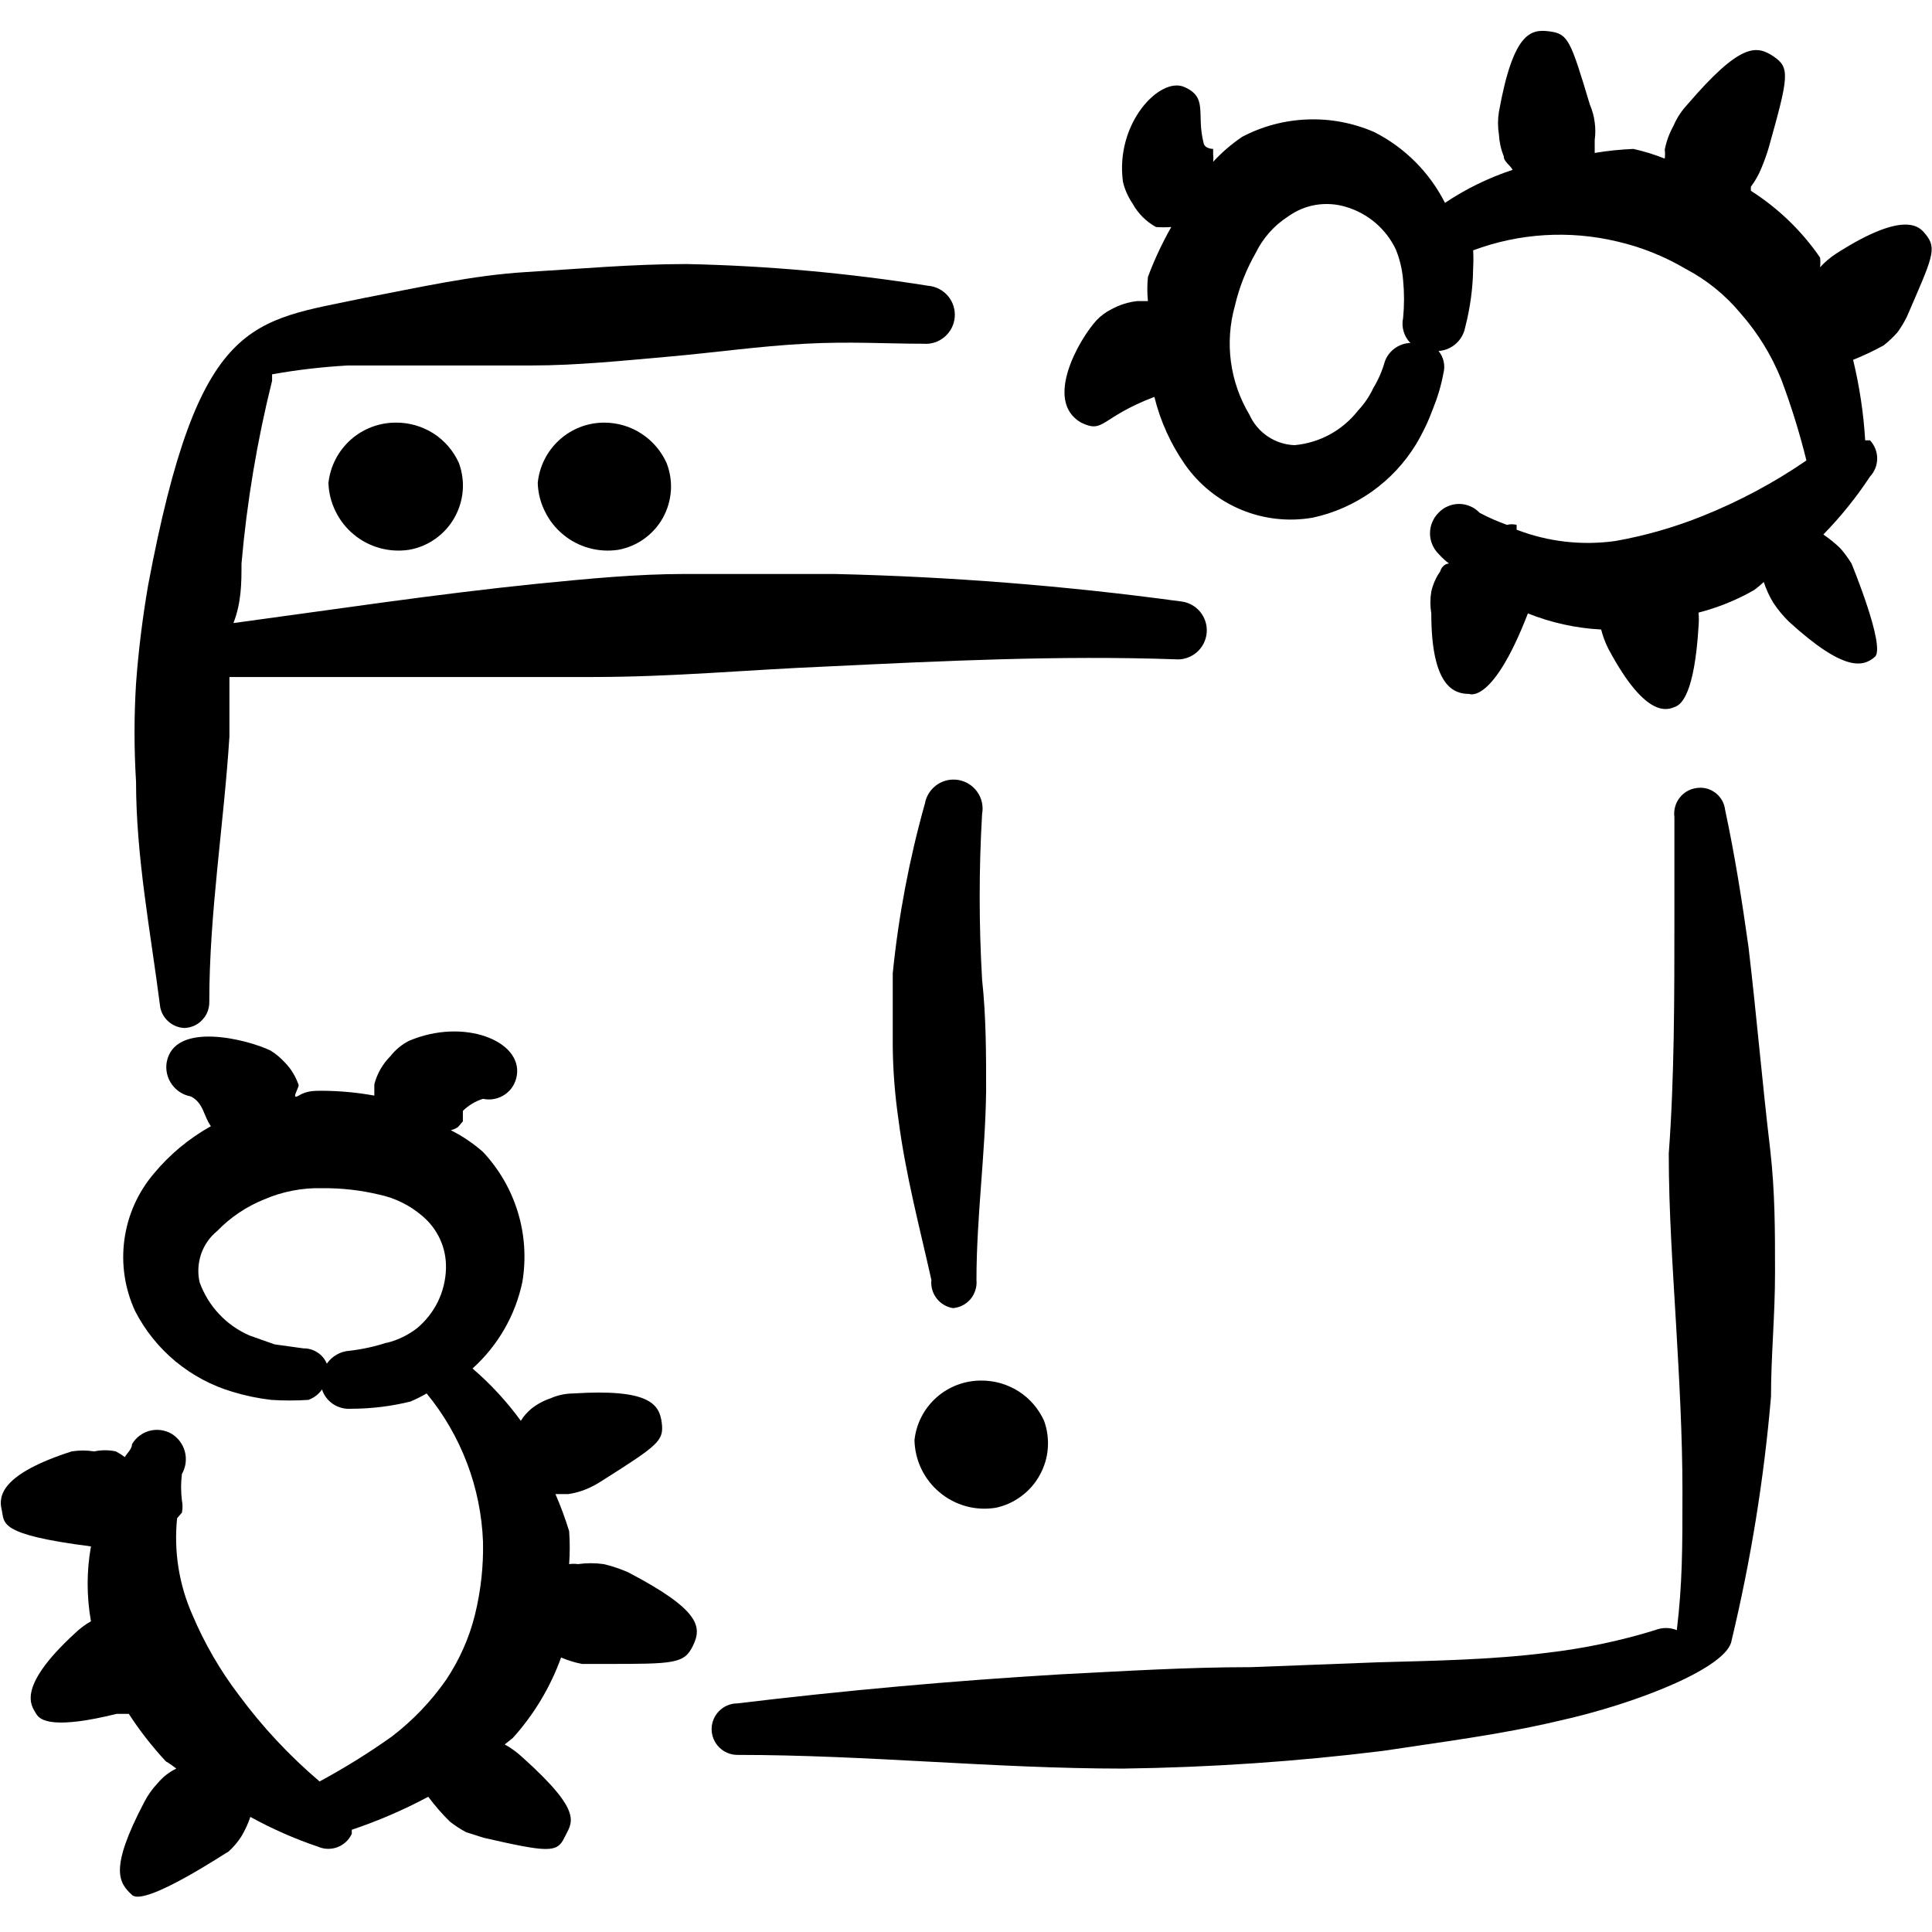 <svg viewBox="0 0 24 24" fill="none" xmlns="http://www.w3.org/2000/svg">
    <g clip-path="url(#clip0_1034_4141)">
        <path fill-rule="evenodd" clip-rule="evenodd"
            d="M12.37 18.73C12.485 18.706 12.592 18.657 12.686 18.587C12.78 18.518 12.859 18.429 12.915 18.326C12.972 18.224 13.007 18.111 13.016 17.994C13.025 17.878 13.01 17.76 12.97 17.65C12.902 17.5 12.793 17.373 12.654 17.284C12.516 17.196 12.354 17.149 12.19 17.15C11.985 17.149 11.786 17.224 11.633 17.36C11.479 17.497 11.382 17.686 11.36 17.89C11.363 18.015 11.392 18.137 11.446 18.249C11.5 18.361 11.578 18.461 11.674 18.54C11.769 18.62 11.881 18.678 12.001 18.711C12.121 18.744 12.247 18.75 12.37 18.73Z"
            fill="black" />
        <path fill-rule="evenodd" clip-rule="evenodd"
            d="M4.92 5.25C4.712 5.249 4.511 5.325 4.356 5.463C4.201 5.602 4.102 5.793 4.08 6C4.084 6.123 4.114 6.243 4.169 6.353C4.223 6.463 4.299 6.561 4.394 6.639C4.488 6.718 4.598 6.775 4.717 6.808C4.835 6.841 4.959 6.848 5.08 6.83C5.197 6.81 5.308 6.764 5.406 6.695C5.503 6.627 5.584 6.538 5.643 6.435C5.702 6.332 5.738 6.217 5.748 6.099C5.758 5.981 5.741 5.861 5.7 5.75C5.632 5.6 5.523 5.473 5.384 5.384C5.246 5.296 5.084 5.249 4.92 5.25Z"
            fill="black" />
        <path fill-rule="evenodd" clip-rule="evenodd"
            d="M7.51 5.25C7.303 5.249 7.103 5.325 6.95 5.464C6.796 5.603 6.7 5.794 6.68 6C6.684 6.123 6.714 6.243 6.769 6.353C6.823 6.463 6.899 6.561 6.994 6.639C7.088 6.718 7.198 6.775 7.317 6.808C7.435 6.841 7.559 6.848 7.68 6.83C7.796 6.809 7.906 6.762 8.002 6.693C8.098 6.624 8.178 6.535 8.235 6.432C8.292 6.328 8.326 6.214 8.334 6.096C8.342 5.978 8.323 5.86 8.28 5.75C8.213 5.602 8.105 5.476 7.968 5.387C7.832 5.298 7.673 5.251 7.51 5.25Z"
            fill="black" />
        <path fill-rule="evenodd" clip-rule="evenodd"
            d="M11.84 16.25C11.882 16.246 11.923 16.234 11.96 16.215C11.998 16.195 12.031 16.168 12.058 16.136C12.085 16.103 12.105 16.065 12.117 16.025C12.13 15.985 12.134 15.942 12.13 15.9C12.13 15.12 12.24 14.34 12.25 13.55C12.25 13.09 12.25 12.63 12.2 12.17C12.16 11.484 12.16 10.796 12.2 10.11C12.209 10.063 12.208 10.016 12.198 9.969C12.188 9.923 12.169 9.879 12.142 9.84C12.115 9.801 12.081 9.768 12.041 9.742C12.001 9.716 11.957 9.699 11.91 9.69C11.863 9.682 11.816 9.682 11.769 9.692C11.723 9.702 11.679 9.721 11.64 9.748C11.601 9.775 11.568 9.809 11.542 9.849C11.516 9.889 11.498 9.933 11.49 9.98C11.296 10.671 11.162 11.377 11.09 12.09V13C11.093 13.301 11.117 13.602 11.16 13.9C11.25 14.6 11.43 15.27 11.57 15.9C11.561 15.982 11.585 16.064 11.635 16.129C11.685 16.194 11.759 16.238 11.84 16.25Z"
            fill="black" />
        <path fill-rule="evenodd" clip-rule="evenodd"
            d="M7.8 19.53C7.703 19.488 7.603 19.454 7.5 19.43C7.394 19.415 7.286 19.415 7.18 19.43C7.143 19.425 7.107 19.425 7.07 19.43C7.08 19.294 7.08 19.157 7.07 19.02C7.022 18.864 6.965 18.71 6.9 18.56H7.06C7.136 18.549 7.21 18.529 7.28 18.5C7.346 18.473 7.41 18.439 7.47 18.4C8.18 17.95 8.25 17.9 8.22 17.67C8.19 17.44 8.06 17.25 7.12 17.31C7.024 17.311 6.928 17.331 6.84 17.37C6.753 17.399 6.672 17.443 6.6 17.5C6.549 17.543 6.505 17.593 6.47 17.65C6.296 17.411 6.095 17.193 5.87 17C6.186 16.715 6.404 16.337 6.49 15.92C6.537 15.632 6.518 15.337 6.433 15.058C6.348 14.779 6.2 14.523 6 14.31C5.879 14.203 5.744 14.112 5.6 14.04C5.632 14.032 5.663 14.019 5.69 14L5.75 13.93V13.8C5.82 13.731 5.906 13.679 6 13.65C6.047 13.66 6.095 13.661 6.142 13.651C6.189 13.642 6.233 13.623 6.273 13.596C6.312 13.569 6.346 13.534 6.371 13.493C6.396 13.453 6.413 13.407 6.42 13.36C6.49 12.93 5.76 12.64 5.08 12.93C4.99 12.976 4.912 13.041 4.85 13.12C4.753 13.217 4.684 13.338 4.65 13.47C4.65 13.47 4.65 13.56 4.65 13.61C4.435 13.571 4.218 13.551 4 13.55C3.9 13.55 3.81 13.55 3.71 13.61C3.61 13.67 3.71 13.52 3.71 13.48C3.675 13.375 3.617 13.279 3.54 13.2C3.487 13.142 3.427 13.091 3.36 13.05C3.07 12.91 2.16 12.68 2.07 13.2C2.055 13.295 2.079 13.393 2.135 13.471C2.191 13.549 2.275 13.603 2.37 13.62C2.53 13.7 2.53 13.87 2.62 13.99C2.349 14.141 2.108 14.341 1.91 14.58C1.712 14.813 1.586 15.098 1.545 15.401C1.504 15.704 1.551 16.013 1.68 16.29C1.804 16.53 1.975 16.742 2.183 16.914C2.391 17.085 2.631 17.214 2.89 17.29C3.047 17.338 3.207 17.371 3.37 17.39C3.523 17.4 3.677 17.4 3.83 17.39C3.899 17.366 3.959 17.32 4 17.26C4.024 17.335 4.073 17.399 4.138 17.442C4.204 17.486 4.282 17.506 4.36 17.5C4.609 17.5 4.858 17.47 5.1 17.41C5.169 17.381 5.235 17.347 5.3 17.31C5.728 17.831 5.974 18.477 6 19.15C6.007 19.456 5.973 19.762 5.9 20.06C5.828 20.349 5.706 20.623 5.54 20.87C5.354 21.136 5.128 21.372 4.87 21.57C4.582 21.775 4.281 21.962 3.97 22.13C3.597 21.813 3.261 21.454 2.97 21.06C2.735 20.752 2.541 20.416 2.39 20.06C2.223 19.683 2.158 19.27 2.2 18.86C2.2 18.86 2.2 18.86 2.26 18.79C2.27 18.741 2.27 18.689 2.26 18.64C2.246 18.53 2.246 18.419 2.26 18.31C2.308 18.226 2.321 18.127 2.297 18.034C2.272 17.94 2.213 17.86 2.13 17.81C2.048 17.763 1.95 17.75 1.858 17.774C1.766 17.799 1.688 17.858 1.64 17.94C1.64 18 1.58 18.05 1.55 18.1C1.515 18.074 1.478 18.051 1.44 18.03C1.351 18.011 1.259 18.011 1.17 18.03C1.077 18.015 0.983 18.015 0.89 18.03C0.02 18.31 -0.02 18.58 0.02 18.75C0.06 18.92 -0.04 19.06 1.13 19.21C1.075 19.518 1.075 19.832 1.13 20.14C1.057 20.181 0.99 20.232 0.93 20.29C0.18 20.98 0.4 21.2 0.45 21.29C0.5 21.38 0.68 21.48 1.45 21.29H1.6C1.736 21.5 1.89 21.697 2.06 21.88C2.106 21.907 2.149 21.937 2.19 21.97C2.101 22.013 2.023 22.074 1.96 22.15C1.892 22.221 1.835 22.302 1.79 22.39C1.35 23.23 1.48 23.39 1.64 23.54C1.8 23.69 2.83 23 2.84 23C2.902 22.944 2.956 22.88 3 22.81C3.045 22.734 3.082 22.654 3.11 22.57C3.378 22.718 3.659 22.842 3.95 22.94C4.027 22.974 4.114 22.976 4.193 22.946C4.271 22.916 4.335 22.857 4.37 22.78C4.37 22.78 4.37 22.78 4.37 22.73C4.698 22.62 5.015 22.483 5.32 22.32C5.402 22.43 5.492 22.534 5.59 22.63C5.653 22.679 5.72 22.723 5.79 22.76L6.01 22.83C6.8 23.01 6.92 23.02 7.01 22.83C7.1 22.64 7.27 22.53 6.49 21.83C6.423 21.768 6.35 21.714 6.27 21.67L6.37 21.59C6.633 21.299 6.837 20.959 6.97 20.59C7.054 20.626 7.141 20.653 7.23 20.67H7.5C8.38 20.67 8.5 20.67 8.61 20.44C8.72 20.21 8.7 20 7.8 19.53ZM4.8 16.68C4.65 16.729 4.496 16.762 4.34 16.78C4.284 16.784 4.23 16.8 4.182 16.828C4.133 16.856 4.092 16.894 4.06 16.94C4.036 16.883 3.996 16.834 3.944 16.801C3.892 16.767 3.832 16.749 3.77 16.75L3.41 16.7L3.1 16.59C2.957 16.528 2.828 16.438 2.722 16.324C2.615 16.211 2.533 16.076 2.48 15.93C2.453 15.813 2.46 15.692 2.498 15.579C2.537 15.465 2.607 15.366 2.7 15.29C2.864 15.121 3.062 14.988 3.28 14.9C3.507 14.802 3.753 14.754 4 14.76C4.239 14.758 4.478 14.784 4.71 14.84C4.906 14.881 5.088 14.971 5.24 15.1C5.337 15.18 5.415 15.281 5.467 15.395C5.519 15.509 5.544 15.634 5.54 15.76C5.536 15.902 5.502 16.041 5.44 16.169C5.378 16.296 5.289 16.409 5.18 16.5C5.07 16.585 4.944 16.646 4.81 16.68H4.8Z"
            fill="black" />
        <path fill-rule="evenodd" clip-rule="evenodd"
            d="M23.92 2.91C23.86 2.84 23.7 2.58 22.81 3.15C22.736 3.198 22.669 3.255 22.61 3.32C22.614 3.28 22.614 3.24 22.61 3.2C22.382 2.868 22.089 2.586 21.75 2.37C21.75 2.37 21.75 2.37 21.75 2.32C21.803 2.249 21.847 2.172 21.88 2.09C21.914 2.008 21.945 1.925 21.97 1.84C22.22 0.95 22.24 0.84 22.03 0.7C21.82 0.56 21.62 0.53 20.96 1.3C20.889 1.376 20.831 1.464 20.79 1.56C20.738 1.653 20.7 1.755 20.68 1.86C20.685 1.897 20.685 1.934 20.68 1.97C20.553 1.92 20.423 1.879 20.29 1.85C20.129 1.857 19.969 1.873 19.81 1.9V1.74C19.82 1.667 19.82 1.593 19.81 1.52C19.801 1.444 19.78 1.37 19.75 1.3C19.51 0.5 19.48 0.42 19.25 0.39C19.02 0.36 18.8 0.39 18.62 1.39C18.605 1.483 18.605 1.577 18.62 1.67C18.625 1.763 18.645 1.854 18.68 1.94C18.68 2.01 18.76 2.05 18.79 2.11C18.493 2.208 18.21 2.346 17.95 2.52C17.758 2.141 17.45 1.832 17.07 1.64C16.809 1.527 16.527 1.473 16.243 1.484C15.959 1.494 15.681 1.568 15.43 1.7C15.299 1.789 15.178 1.893 15.07 2.01C15.074 1.98 15.074 1.95 15.07 1.92V1.85C15.07 1.85 14.96 1.85 14.95 1.77C14.86 1.41 15.01 1.21 14.71 1.08C14.41 0.95 13.85 1.53 13.95 2.26C13.973 2.356 14.014 2.448 14.07 2.53C14.137 2.652 14.238 2.753 14.36 2.82C14.423 2.825 14.487 2.825 14.55 2.82C14.437 3.019 14.34 3.226 14.26 3.44C14.25 3.54 14.25 3.64 14.26 3.74H14.13C14.018 3.752 13.909 3.786 13.81 3.84C13.739 3.875 13.675 3.922 13.62 3.98C13.41 4.21 12.96 4.98 13.43 5.25C13.72 5.39 13.66 5.19 14.34 4.93C14.414 5.231 14.543 5.516 14.72 5.77C14.895 6.02 15.137 6.215 15.419 6.332C15.7 6.449 16.01 6.483 16.31 6.43C16.574 6.373 16.823 6.262 17.043 6.106C17.263 5.95 17.449 5.75 17.59 5.52C17.674 5.38 17.744 5.233 17.8 5.08C17.858 4.938 17.902 4.791 17.93 4.64C17.943 4.592 17.945 4.541 17.934 4.493C17.924 4.444 17.902 4.398 17.87 4.36C17.949 4.355 18.025 4.324 18.084 4.271C18.144 4.219 18.185 4.148 18.2 4.07C18.263 3.828 18.297 3.58 18.3 3.33C18.304 3.257 18.304 3.183 18.3 3.11C18.872 2.896 19.496 2.858 20.09 3C20.389 3.069 20.676 3.184 20.94 3.34C21.201 3.477 21.432 3.664 21.62 3.89C21.836 4.135 22.009 4.416 22.13 4.72C22.253 5.047 22.356 5.381 22.44 5.72C22.037 5.997 21.604 6.228 21.15 6.41C20.802 6.55 20.44 6.654 20.07 6.72C19.655 6.779 19.231 6.731 18.84 6.58C18.84 6.58 18.84 6.58 18.84 6.52C18.801 6.51 18.759 6.51 18.72 6.52C18.603 6.478 18.489 6.428 18.38 6.37C18.347 6.335 18.308 6.307 18.264 6.289C18.22 6.27 18.173 6.26 18.125 6.26C18.077 6.26 18.03 6.27 17.986 6.289C17.942 6.307 17.903 6.335 17.87 6.37C17.836 6.403 17.81 6.443 17.792 6.487C17.773 6.531 17.764 6.578 17.764 6.625C17.764 6.672 17.773 6.719 17.792 6.763C17.81 6.807 17.836 6.847 17.87 6.88C17.909 6.924 17.953 6.965 18 7C18 7 17.92 7 17.89 7.1C17.837 7.175 17.8 7.26 17.78 7.35C17.765 7.439 17.765 7.531 17.78 7.62C17.78 8.54 18.07 8.62 18.25 8.62C18.25 8.62 18.54 8.76 18.98 7.62C19.27 7.736 19.578 7.804 19.89 7.82C19.911 7.903 19.941 7.984 19.98 8.06C20.46 8.96 20.73 8.81 20.81 8.78C20.89 8.75 21.05 8.61 21.1 7.78C21.105 7.723 21.105 7.667 21.1 7.61C21.341 7.548 21.574 7.454 21.79 7.33C21.832 7.299 21.872 7.266 21.91 7.23C21.94 7.321 21.98 7.408 22.03 7.49C22.085 7.573 22.149 7.65 22.22 7.72C22.92 8.36 23.15 8.28 23.29 8.16C23.43 8.04 23 7 23 7C22.959 6.933 22.912 6.869 22.86 6.81C22.795 6.747 22.725 6.691 22.65 6.64C22.866 6.419 23.06 6.178 23.23 5.92C23.287 5.859 23.319 5.779 23.319 5.695C23.319 5.612 23.287 5.531 23.23 5.47H23.17C23.15 5.133 23.099 4.798 23.02 4.47C23.15 4.418 23.277 4.358 23.4 4.29C23.461 4.242 23.518 4.188 23.57 4.13C23.616 4.067 23.656 4 23.69 3.93C24 3.21 24.07 3.09 23.92 2.91ZM17.2 4.5C17.168 4.612 17.121 4.72 17.06 4.82C17.012 4.923 16.948 5.017 16.87 5.1C16.775 5.222 16.655 5.323 16.52 5.397C16.384 5.471 16.234 5.516 16.08 5.53C15.96 5.525 15.845 5.487 15.746 5.42C15.647 5.353 15.569 5.259 15.52 5.15C15.4 4.949 15.322 4.726 15.291 4.494C15.26 4.261 15.277 4.025 15.34 3.8C15.394 3.569 15.482 3.346 15.6 3.14C15.69 2.956 15.828 2.801 16 2.69C16.103 2.616 16.221 2.566 16.346 2.545C16.471 2.525 16.599 2.533 16.72 2.57C16.855 2.61 16.98 2.678 17.087 2.769C17.193 2.86 17.28 2.973 17.34 3.1C17.389 3.221 17.419 3.35 17.43 3.48C17.445 3.636 17.445 3.794 17.43 3.95C17.418 4.005 17.42 4.062 17.436 4.116C17.452 4.17 17.48 4.22 17.52 4.26C17.448 4.263 17.38 4.287 17.322 4.33C17.265 4.373 17.222 4.432 17.2 4.5Z"
            fill="black" />
        <path fill-rule="evenodd" clip-rule="evenodd"
            d="M2.29 12.77C2.332 12.769 2.373 12.759 2.412 12.742C2.45 12.725 2.485 12.7 2.513 12.669C2.542 12.639 2.565 12.603 2.58 12.563C2.594 12.524 2.601 12.482 2.6 12.44C2.6 11.34 2.78 10.25 2.85 9.15V8.41H7.36C8.36 8.41 9.29 8.32 10.26 8.28C11.71 8.21 13.15 8.14 14.6 8.19C14.647 8.194 14.695 8.189 14.74 8.174C14.785 8.16 14.827 8.136 14.863 8.106C14.9 8.075 14.929 8.038 14.951 7.996C14.973 7.953 14.986 7.907 14.99 7.86C14.994 7.813 14.989 7.765 14.974 7.72C14.96 7.675 14.936 7.633 14.906 7.597C14.875 7.56 14.838 7.531 14.796 7.509C14.753 7.487 14.707 7.474 14.66 7.47C13.234 7.276 11.799 7.163 10.36 7.13H8.52C7.9 7.13 7.3 7.19 6.69 7.25C5.41 7.38 4.16 7.57 2.9 7.74C3 7.48 3 7.24 3 7C3.067 6.235 3.194 5.476 3.38 4.73C3.38 4.73 3.38 4.68 3.38 4.65C3.691 4.594 4.005 4.558 4.32 4.54H6.6C7.17 4.54 7.74 4.48 8.31 4.43C8.88 4.38 9.43 4.3 10 4.27C10.57 4.24 11 4.27 11.47 4.27C11.566 4.278 11.66 4.248 11.733 4.186C11.806 4.124 11.852 4.036 11.86 3.94C11.868 3.845 11.838 3.75 11.776 3.677C11.714 3.604 11.626 3.558 11.53 3.55C10.537 3.392 9.535 3.301 8.53 3.28C7.86 3.28 7.19 3.34 6.53 3.38C5.87 3.42 5.21 3.57 4.53 3.7C3.12 4 2.47 3.92 1.84 7.27C1.77 7.68 1.72 8.08 1.69 8.49C1.665 8.896 1.665 9.304 1.69 9.71C1.69 10.65 1.87 11.57 1.99 12.51C2.003 12.581 2.04 12.645 2.095 12.692C2.149 12.739 2.218 12.767 2.29 12.77Z"
            fill="black" />
        <path fill-rule="evenodd" clip-rule="evenodd"
            d="M21.72 11.76C21.64 11.19 21.55 10.62 21.43 10.06C21.425 10.018 21.412 9.978 21.391 9.941C21.37 9.905 21.342 9.873 21.308 9.848C21.274 9.822 21.236 9.804 21.195 9.794C21.154 9.784 21.111 9.783 21.07 9.79C20.987 9.802 20.912 9.847 20.861 9.915C20.811 9.982 20.789 10.067 20.8 10.15V11.39C20.8 12.39 20.8 13.39 20.73 14.33C20.73 15.05 20.78 15.75 20.82 16.44C20.86 17.13 20.9 17.83 20.9 18.53C20.9 19.23 20.9 19.67 20.83 20.25C20.743 20.215 20.647 20.215 20.56 20.25C20.126 20.384 19.681 20.477 19.23 20.53C18.52 20.62 17.81 20.63 17.11 20.65L15.54 20.71C14.74 20.71 13.95 20.76 13.16 20.8C11.82 20.88 10.49 21 9.16 21.16C9.075 21.16 8.994 21.194 8.934 21.254C8.874 21.314 8.84 21.395 8.84 21.48C8.84 21.565 8.874 21.646 8.934 21.706C8.994 21.766 9.075 21.8 9.16 21.8C10.77 21.8 12.35 21.97 13.95 21.97C15.03 21.956 16.108 21.883 17.18 21.75C17.9 21.64 18.63 21.55 19.35 21.38C20.35 21.16 21.46 20.71 21.51 20.38C21.749 19.384 21.913 18.371 22 17.35C22 16.84 22.05 16.35 22.05 15.81C22.05 15.27 22.05 14.81 21.99 14.28C21.89 13.44 21.82 12.6 21.72 11.76Z"
            fill="black" />
    </g>
    <defs>
        <clipPath id="clip0_1034_4141">
            <rect width="24" height="24" fill="white" />
        </clipPath>
    </defs>
</svg>
    